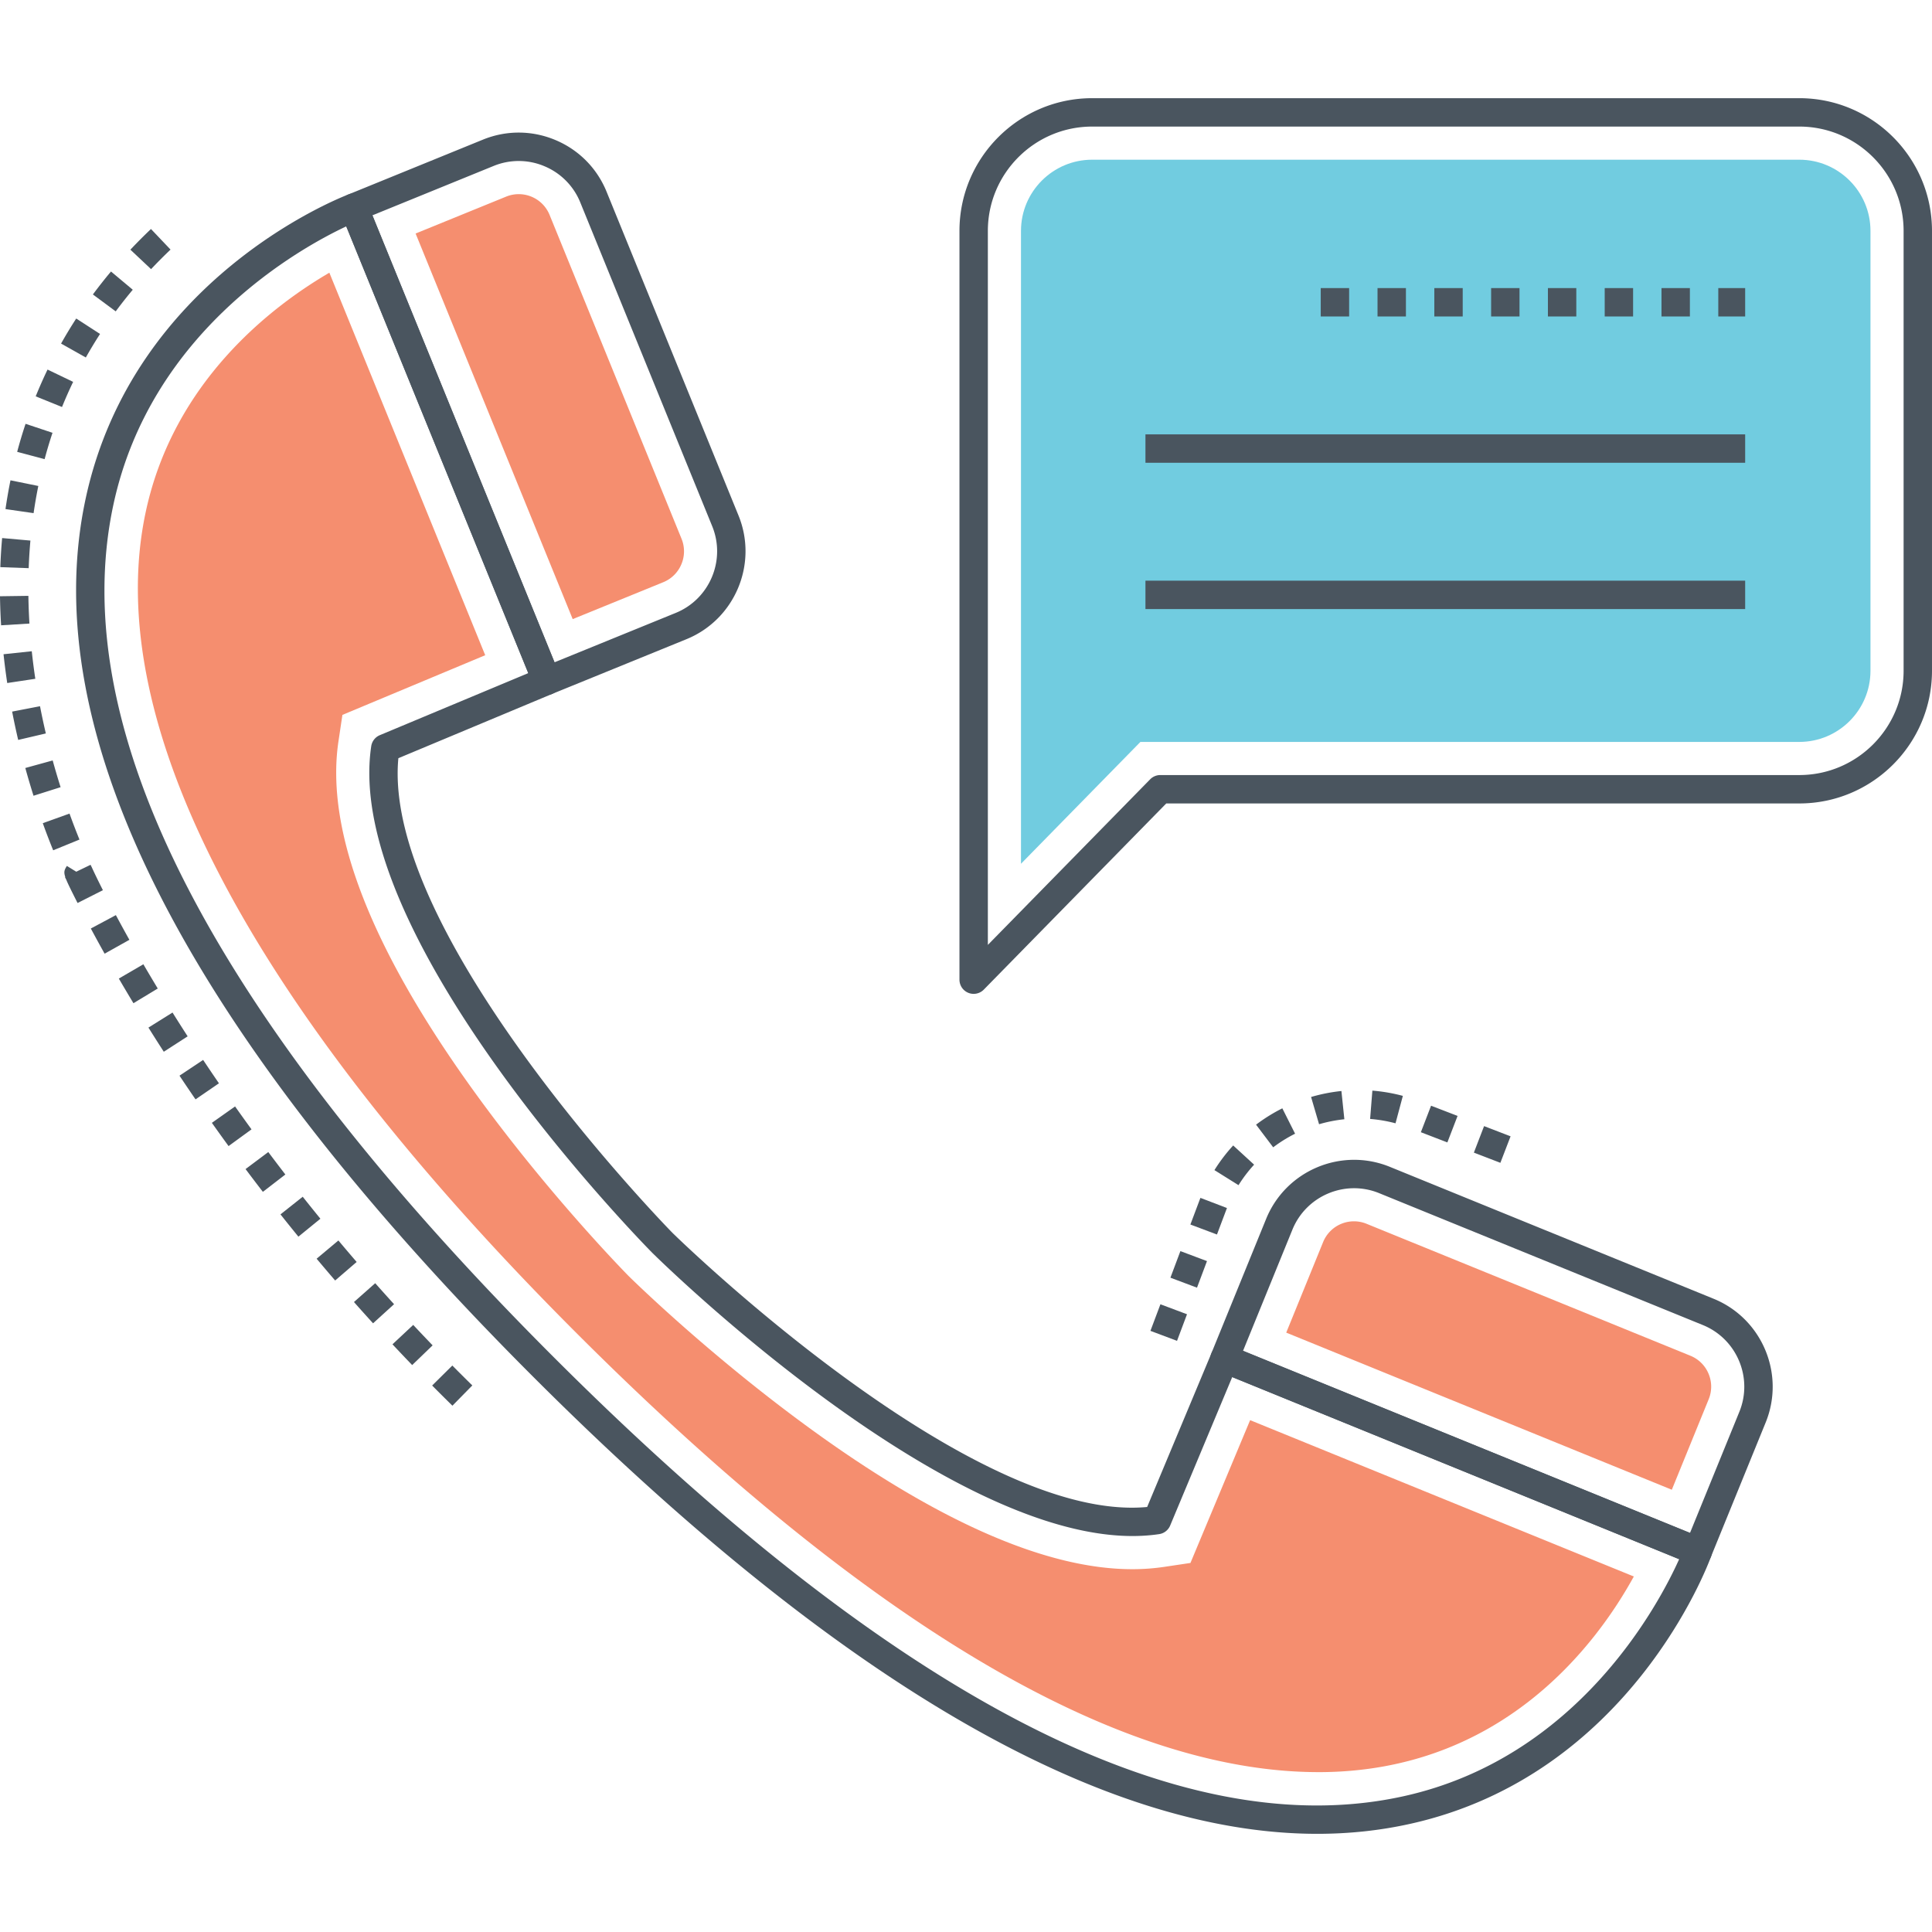 <?xml version="1.0" standalone="no"?><!DOCTYPE svg PUBLIC "-//W3C//DTD SVG 1.1//EN" "http://www.w3.org/Graphics/SVG/1.1/DTD/svg11.dtd"><svg t="1587092777363" class="icon" viewBox="0 0 1024 1024" version="1.1" xmlns="http://www.w3.org/2000/svg" p-id="2633" xmlns:xlink="http://www.w3.org/1999/xlink" width="200" height="200"><defs><style type="text/css"></style></defs><path d="M289.782 368.362a7.524 7.524 0 0 1-6.97-4.688l-102.2-250.836a7.534 7.534 0 0 1 4.13-9.81L255.94 74.02c12.44-5.07 26.112-4.994 38.5 0.222 12.384 5.214 21.996 14.938 27.066 27.382l69.918 171.602c10.464 25.686-1.918 55.1-27.606 65.566l-71.198 29.01c-0.908 0.376-1.874 0.56-2.838 0.56zM197.39 114.132l96.522 236.896 64.228-26.17c18-7.334 26.68-27.948 19.346-45.948l-69.918-171.602a35.018 35.018 0 0 0-18.968-19.19 35.006 35.006 0 0 0-26.98-0.156L197.39 114.132z" fill="#4A555F" p-id="2634"></path><path d="M220.278 123.768l47.966-19.544a17.564 17.564 0 0 1 6.66-1.318 17.64 17.64 0 0 1 16.4 11.028l69.916 171.602a17.574 17.574 0 0 1-0.078 13.542 17.568 17.568 0 0 1-9.63 9.52l-47.968 19.544-83.266-204.374z" fill="#F58E6F" p-id="2635"></path><path d="M899.86 829.818c-0.946 0-1.906-0.18-2.836-0.558l-250.836-102.202a7.528 7.528 0 0 1-4.126-9.81l29.01-71.196v-0.002c10.464-25.684 39.866-38.074 65.568-27.604l171.6 69.918c25.682 10.466 38.068 39.878 27.608 65.566l-29.014 71.198a7.53 7.53 0 0 1-6.974 4.69z m-241.022-113.86l236.898 96.524 26.172-64.228c7.33-18.002-1.348-38.614-19.352-45.948l-171.6-69.918c-18.01-7.336-38.612 1.348-45.95 19.346l-26.168 64.224z" fill="#4A555F" p-id="2636"></path><path d="M681.728 706.322l19.54-47.968a17.644 17.644 0 0 1 23.06-9.708l171.602 69.918a17.578 17.578 0 0 1 9.632 9.52 17.574 17.574 0 0 1 0.078 13.542l-19.544 47.966-204.368-83.27z" fill="#F58E6F" p-id="2637"></path><path d="M698.194 971.964c-115.37 0-255.268-81.642-416.824-243.466C97.994 544.816 18.608 388.604 45.416 264.202 70.574 147.46 180.26 104.726 184.918 102.964a7.52 7.52 0 0 1 9.632 4.198l102.2 250.836a7.526 7.526 0 0 1-4.066 9.782l-81.542 34.08c-8.894 94.03 143.756 250.036 145.322 251.624 1.514 1.494 157.51 154.114 251.548 145.248l34.084-81.54a7.522 7.522 0 0 1 9.784-4.068l250.832 102.2a7.528 7.528 0 0 1 4.234 9.532c-1.71 4.724-43.246 115.998-159.538 141.82-15.864 3.528-32.282 5.288-49.214 5.288zM183.524 119.988c-23.798 11.16-103.558 54.92-123.434 147.566C34.548 386.62 112.58 538.126 292.02 717.862c181.298 181.6 333.368 260.388 451.952 234.164 92.402-20.43 135.236-101.678 146.02-125.63l-236.888-96.518-32.894 78.696a7.52 7.52 0 0 1-5.83 4.542c-100.834 15.044-261.758-142.284-268.558-148.99-6.78-6.872-164.132-167.764-149.06-268.634a7.532 7.532 0 0 1 4.54-5.832l78.696-32.892-96.474-236.78z" fill="#4A555F" p-id="2638"></path><path d="M698.848 939.262c-106.828-0.008-239.524-78.672-394.4-233.806C132.166 532.888 53.576 382.878 77.176 271.642c14.778-69.672 67.158-109.452 97.392-127.1l82.606 202.738-75.69 31.634-2.09 13.986c-7.094 47.49 17.278 110.194 72.436 186.368 39.23 54.174 79.712 95.39 81.418 97.118 1.828 1.806 39.564 38.882 90.264 76.464 70.59 52.328 130.002 78.858 176.584 78.856a115.022 115.022 0 0 0 16.88-1.22l13.986-2.09 31.632-75.686 203.368 82.86c-19.814 36.026-69.966 103.698-167.098 103.698-0.008-0.006-0.008-0.006-0.016-0.006z" fill="#F58E6F" p-id="2639"></path><path d="M239.792 745.05a1086.092 1086.092 0 0 1-10.744-10.696l10.696-10.59a995.62 995.62 0 0 0 10.592 10.544l-10.544 10.742z m-21.332-21.54a1011.176 1011.176 0 0 1-10.44-10.996l10.99-10.284a1063.352 1063.352 0 0 0 10.288 10.836l-10.838 10.444zM197.73 701.38a1158.056 1158.056 0 0 1-10.126-11.276l11.268-9.98a1058.114 1058.114 0 0 0 9.99 11.124l-11.132 10.132z m-20.096-22.688a1046.946 1046.946 0 0 1-9.816-11.552l11.538-9.662a1085.5 1085.5 0 0 0 9.678 11.388l-11.4 9.826z m-19.476-23.234a1094.784 1094.784 0 0 1-9.498-11.812l11.792-9.35c3.058 3.856 6.18 7.74 9.37 11.654l-11.664 9.508z m-18.832-23.756a1097.58 1097.58 0 0 1-9.174-12.07l12.048-9.024a1092.114 1092.114 0 0 0 9.046 11.904l-11.92 9.19z m-18.182-24.258a1113.76 1113.76 0 0 1-8.844-12.318l12.292-8.688a1046.32 1046.32 0 0 0 8.716 12.146l-12.164 8.86z m-17.51-24.754a1063.22 1063.22 0 0 1-8.498-12.56l12.528-8.344a1048.456 1048.456 0 0 0 8.376 12.382l-12.406 8.522z m-16.82-25.242a1038.498 1038.498 0 0 1-8.136-12.804l12.762-7.976a994.25 994.25 0 0 0 8.018 12.616l-12.644 8.164z m-16.084-25.732a955.46 955.46 0 0 1-7.746-13.056l13.002-7.576a952.106 952.106 0 0 0 7.628 12.85l-12.884 7.782z m-15.284-26.248a791.278 791.278 0 0 1-7.302-13.34l13.272-7.096a772.594 772.594 0 0 0 7.166 13.088l-13.136 7.348z m-14.34-26.862c-3.04-6.016-4.926-9.75-5.96-12.286l-0.002 0.002-0.696-1.414 0.144-0.072c-0.934-2.834-0.392-3.864 0.846-5.876l4.98 3.064L48 458.36l0.556 1.128c0.062 0.124 0.12 0.248 0.176 0.374 0.156 0.352 2.07 4.558 5.808 11.958l-13.434 6.786z m-12.918-27.93a363.018 363.018 0 0 1-5.506-14.368l14.164-5.092a350.546 350.546 0 0 0 5.276 13.774l-13.934 5.686z m-10.42-28.912a410.148 410.148 0 0 1-4.35-14.712l14.512-3.998a393.416 393.416 0 0 0 4.188 14.17l-14.35 4.54z m-8.13-29.59a385.382 385.382 0 0 1-3.204-15.014l14.776-2.852c0.96 4.968 1.994 9.786 3.082 14.436l-14.654 3.43z m-5.804-30.16a360.304 360.304 0 0 1-1.96-15.256l14.968-1.588c0.526 4.968 1.158 9.842 1.876 14.604l-14.884 2.24zM0.584 331.422A325.984 325.984 0 0 1 0 316.026l15.05-0.21c0.066 4.858 0.254 9.798 0.554 14.684l-15.02 0.922z m14.626-30.282l-15.04-0.542c0.186-5.17 0.51-10.356 0.958-15.418l14.992 1.332c-0.428 4.8-0.734 9.722-0.91 14.628z m2.596-29.164l-14.894-2.15c0.734-5.104 1.626-10.234 2.648-15.25l14.748 3c-0.962 4.734-1.804 9.58-2.502 14.4z m5.84-28.616l-14.546-3.872a251.342 251.342 0 0 1 4.452-14.858l14.276 4.762a237.202 237.202 0 0 0-4.182 13.968z m9.226-27.642l-13.948-5.648a244.416 244.416 0 0 1 6.276-14.194l13.566 6.522a231.156 231.156 0 0 0-5.894 13.32z m12.62-26.242l-13.12-7.374a244.68 244.68 0 0 1 8.026-13.28l12.63 8.184a235.41 235.41 0 0 0-7.536 12.47z m15.842-24.448l-12.096-8.956a259.556 259.556 0 0 1 9.59-12.17l11.538 9.664a247.254 247.254 0 0 0-9.032 11.462z m18.738-22.38l-10.96-10.316a281.478 281.478 0 0 1 10.908-10.956l10.372 10.908a265.168 265.168 0 0 0-10.32 10.364zM623.846 710.672l-14.09-5.292 5.292-14.09 14.09 5.292-5.292 14.09z m10.588-28.178l-14.09-5.292 5.292-14.09 14.09 5.292-5.292 14.09z m10.586-28.178l-14.09-5.294 5.316-14.124 14.062 5.378-5.288 14.04z m11.422-26.156l-12.768-7.974a89.632 89.632 0 0 1 9.94-13.066l11.092 10.174a74.32 74.32 0 0 0-8.264 10.866z m138.788-11.842l-14.046-5.408 5.408-14.046 14.046 5.408-5.408 14.046z m-120.416-8.218l-9.074-12.008a90.652 90.652 0 0 1 13.92-8.656l6.762 13.448a75.28 75.28 0 0 0-11.608 7.216z m92.324-2.596l-14.046-5.408 5.408-14.046 14.046 5.408-5.408 14.046z m-68.004-9.636l-4.234-14.444a90.656 90.656 0 0 1 16.08-3.168l1.558 14.97c-4.516 0.472-9.028 1.36-13.404 2.642z m40.518-0.492a75.108 75.108 0 0 0-13.464-2.318l1.196-15.004a90.26 90.26 0 0 1 16.158 2.784l-3.89 14.538zM516.058 526.768a7.526 7.526 0 0 1-7.524-7.524V122.364c0-38.778 31.552-70.328 70.33-70.328h374.804c38.778 0 70.33 31.55 70.33 70.328v233.152c0 38.78-31.552 70.328-70.33 70.328H618.144l-96.708 98.666a7.526 7.526 0 0 1-5.378 2.258z m62.808-459.68c-30.478 0-55.28 24.796-55.28 55.276v378.45l86.022-87.764a7.526 7.526 0 0 1 5.374-2.258h338.686c30.478 0 55.28-24.798 55.28-55.278V122.364c0-30.48-24.8-55.276-55.28-55.276H578.866z" fill="#4A555F" p-id="2640"></path><path d="M541.144 122.364c0-20.798 16.922-37.718 37.72-37.718h374.806c20.798 0 37.72 16.92 37.72 37.718v233.152c0 20.798-16.922 37.718-37.72 37.718H604.44l-63.294 64.578V122.364z" fill="#71CCE0" p-id="2641"></path><path d="M924.974 167.736h-14.248v-15.05h14.248v15.05z m-29.298 0h-15.05v-15.05h15.05v15.05z m-30.102 0h-15.05v-15.05h15.05v15.05z m-30.1 0h-15.05v-15.05h15.05v15.05z m-30.102 0h-15.05v-15.05h15.05v15.05z m-30.102 0h-15.05v-15.05h15.05v15.05z m-30.102 0h-15.05v-15.05h15.05v15.05z m-30.102 0h-15.05v-15.05h15.05v15.05zM607.114 230.226h317.86v15.05h-317.86zM607.114 307.768h317.86v15.05h-317.86z" fill="#4A555F" p-id="2642"></path></svg>